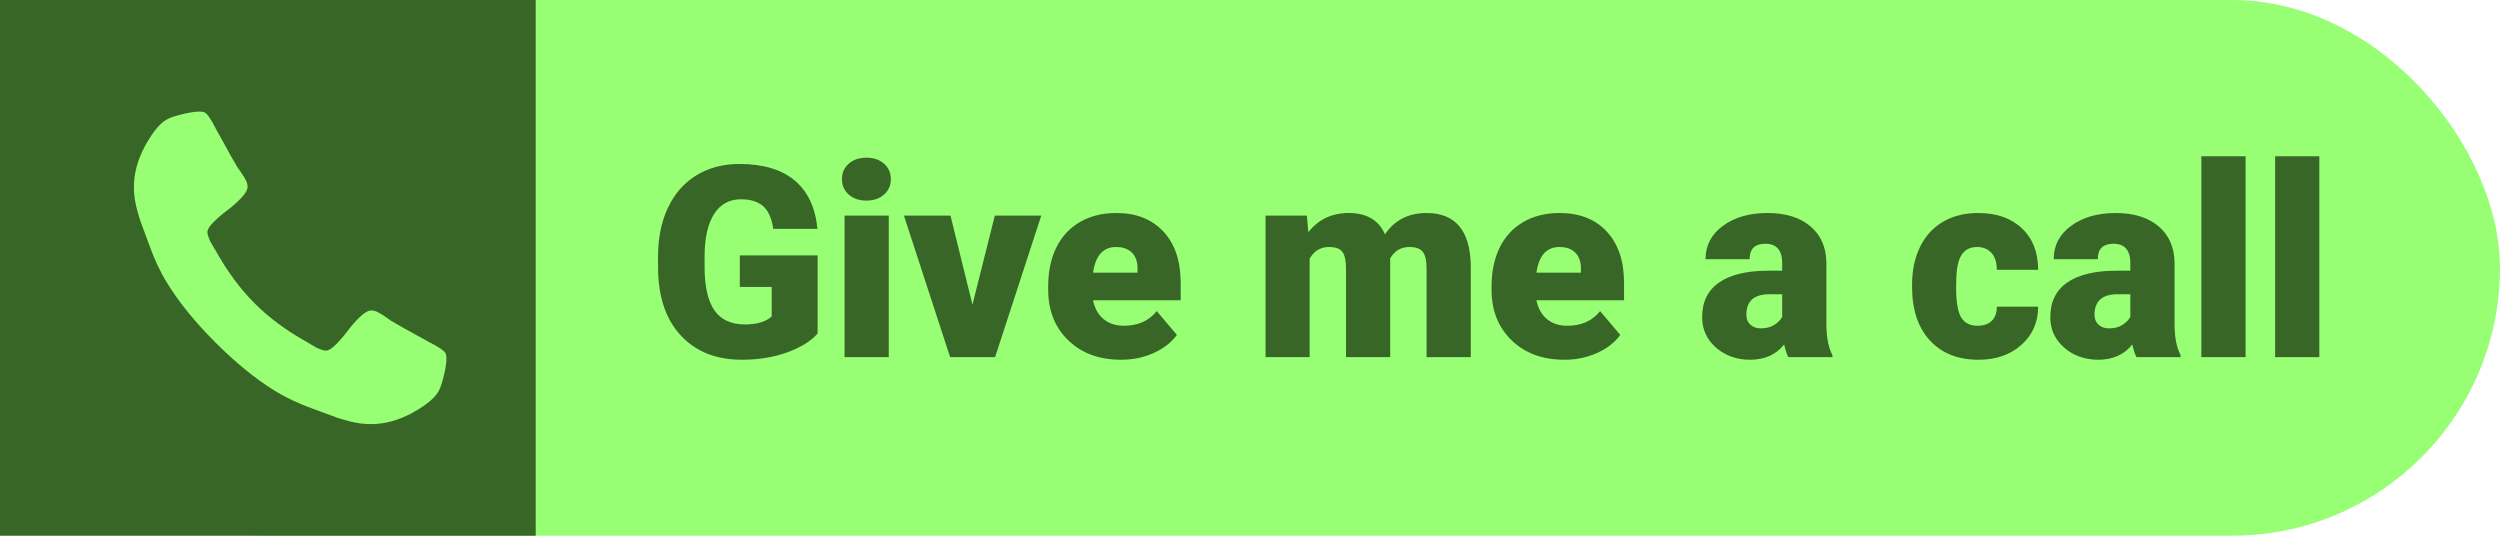 <svg width="112" height="24" viewBox="0 0 112 24" fill="none" xmlns="http://www.w3.org/2000/svg">
<rect width="112" height="24" rx="12" fill="#98FF75"/>
<rect width="24" height="24" fill="#376627"/>
<path d="M36.629 14.945C36.312 15.297 35.85 15.58 35.24 15.795C34.631 16.01 33.963 16.117 33.236 16.117C32.119 16.117 31.227 15.775 30.559 15.092C29.891 14.408 29.533 13.457 29.486 12.238L29.48 11.5C29.48 10.66 29.629 9.928 29.926 9.303C30.223 8.674 30.646 8.191 31.197 7.855C31.752 7.516 32.393 7.346 33.119 7.346C34.182 7.346 35.006 7.59 35.592 8.078C36.182 8.562 36.525 9.287 36.623 10.252H34.643C34.572 9.775 34.42 9.436 34.185 9.232C33.951 9.029 33.619 8.928 33.19 8.928C32.674 8.928 32.275 9.146 31.994 9.584C31.713 10.021 31.57 10.646 31.566 11.459V11.975C31.566 12.826 31.711 13.467 32 13.896C32.293 14.322 32.752 14.535 33.377 14.535C33.912 14.535 34.31 14.416 34.572 14.178V12.854H33.143V11.441H36.629V14.945ZM39.816 16H37.836V9.66H39.816V16ZM37.719 8.025C37.719 7.744 37.82 7.514 38.023 7.334C38.227 7.154 38.49 7.064 38.815 7.064C39.139 7.064 39.402 7.154 39.605 7.334C39.809 7.514 39.91 7.744 39.91 8.025C39.91 8.307 39.809 8.537 39.605 8.717C39.402 8.896 39.139 8.986 38.815 8.986C38.49 8.986 38.227 8.896 38.023 8.717C37.82 8.537 37.719 8.307 37.719 8.025ZM43.566 13.65L44.568 9.66H46.648L44.58 16H42.565L40.496 9.66H42.582L43.566 13.65ZM50.223 16.117C49.25 16.117 48.463 15.828 47.861 15.25C47.26 14.668 46.959 13.912 46.959 12.982V12.818C46.959 12.17 47.078 11.598 47.316 11.102C47.559 10.605 47.91 10.223 48.371 9.953C48.832 9.68 49.379 9.543 50.012 9.543C50.902 9.543 51.605 9.82 52.121 10.375C52.637 10.926 52.895 11.695 52.895 12.684V13.451H48.969C49.039 13.807 49.193 14.086 49.432 14.289C49.67 14.492 49.978 14.594 50.357 14.594C50.982 14.594 51.471 14.375 51.822 13.938L52.725 15.004C52.478 15.344 52.129 15.615 51.676 15.818C51.227 16.018 50.742 16.117 50.223 16.117ZM50 11.066C49.422 11.066 49.078 11.449 48.969 12.215H50.961V12.062C50.969 11.746 50.889 11.502 50.721 11.33C50.553 11.154 50.312 11.066 50 11.066ZM58.549 9.66L58.613 10.404C59.062 9.83 59.666 9.543 60.424 9.543C61.225 9.543 61.766 9.861 62.047 10.498C62.477 9.861 63.098 9.543 63.91 9.543C65.195 9.543 65.856 10.32 65.891 11.875V16H63.91V11.998C63.91 11.674 63.855 11.438 63.746 11.289C63.637 11.141 63.438 11.066 63.148 11.066C62.758 11.066 62.467 11.24 62.275 11.588L62.281 11.67V16H60.301V12.01C60.301 11.678 60.248 11.438 60.143 11.289C60.037 11.141 59.836 11.066 59.539 11.066C59.16 11.066 58.871 11.24 58.672 11.588V16H56.697V9.66H58.549ZM70.086 16.117C69.113 16.117 68.326 15.828 67.725 15.25C67.123 14.668 66.822 13.912 66.822 12.982V12.818C66.822 12.17 66.941 11.598 67.18 11.102C67.422 10.605 67.773 10.223 68.234 9.953C68.695 9.68 69.242 9.543 69.875 9.543C70.766 9.543 71.469 9.82 71.984 10.375C72.5 10.926 72.758 11.695 72.758 12.684V13.451H68.832C68.902 13.807 69.057 14.086 69.295 14.289C69.533 14.492 69.842 14.594 70.221 14.594C70.846 14.594 71.334 14.375 71.686 13.938L72.588 15.004C72.342 15.344 71.992 15.615 71.539 15.818C71.09 16.018 70.606 16.117 70.086 16.117ZM69.863 11.066C69.285 11.066 68.941 11.449 68.832 12.215H70.824V12.062C70.832 11.746 70.752 11.502 70.584 11.33C70.416 11.154 70.176 11.066 69.863 11.066ZM80.117 16C80.047 15.871 79.984 15.682 79.93 15.432C79.566 15.889 79.059 16.117 78.406 16.117C77.809 16.117 77.301 15.938 76.883 15.578C76.465 15.215 76.256 14.76 76.256 14.213C76.256 13.525 76.51 13.006 77.018 12.654C77.525 12.303 78.264 12.127 79.232 12.127H79.842V11.793C79.842 11.211 79.59 10.92 79.086 10.92C78.617 10.92 78.383 11.15 78.383 11.611H76.408C76.408 10.998 76.668 10.5 77.188 10.117C77.711 9.734 78.377 9.543 79.186 9.543C79.994 9.543 80.633 9.74 81.102 10.135C81.57 10.529 81.811 11.07 81.822 11.758V14.565C81.83 15.146 81.92 15.592 82.092 15.9V16H80.117ZM78.881 14.711C79.127 14.711 79.33 14.658 79.49 14.553C79.654 14.447 79.772 14.328 79.842 14.195V13.182H79.268C78.58 13.182 78.236 13.49 78.236 14.107C78.236 14.287 78.297 14.434 78.418 14.547C78.539 14.656 78.693 14.711 78.881 14.711ZM88.59 14.594C88.867 14.594 89.082 14.52 89.234 14.371C89.387 14.219 89.461 14.008 89.457 13.738H91.309C91.309 14.434 91.059 15.004 90.559 15.449C90.062 15.895 89.422 16.117 88.637 16.117C87.715 16.117 86.988 15.828 86.457 15.25C85.926 14.672 85.66 13.871 85.66 12.848V12.766C85.66 12.125 85.777 11.56 86.012 11.072C86.25 10.58 86.592 10.203 87.037 9.941C87.482 9.676 88.01 9.543 88.619 9.543C89.443 9.543 90.098 9.771 90.582 10.229C91.066 10.685 91.309 11.305 91.309 12.086H89.457C89.457 11.758 89.377 11.506 89.217 11.33C89.057 11.154 88.842 11.066 88.572 11.066C88.061 11.066 87.762 11.393 87.676 12.045C87.648 12.252 87.635 12.537 87.635 12.9C87.635 13.537 87.711 13.979 87.863 14.225C88.016 14.471 88.258 14.594 88.59 14.594ZM95.715 16C95.644 15.871 95.582 15.682 95.527 15.432C95.164 15.889 94.656 16.117 94.004 16.117C93.406 16.117 92.898 15.938 92.481 15.578C92.062 15.215 91.853 14.76 91.853 14.213C91.853 13.525 92.107 13.006 92.615 12.654C93.123 12.303 93.861 12.127 94.83 12.127H95.439V11.793C95.439 11.211 95.188 10.92 94.684 10.92C94.215 10.92 93.981 11.15 93.981 11.611H92.006C92.006 10.998 92.266 10.5 92.785 10.117C93.309 9.734 93.975 9.543 94.783 9.543C95.592 9.543 96.231 9.74 96.699 10.135C97.168 10.529 97.408 11.07 97.42 11.758V14.565C97.428 15.146 97.518 15.592 97.689 15.9V16H95.715ZM94.478 14.711C94.725 14.711 94.928 14.658 95.088 14.553C95.252 14.447 95.369 14.328 95.439 14.195V13.182H94.865C94.178 13.182 93.834 13.49 93.834 14.107C93.834 14.287 93.894 14.434 94.016 14.547C94.137 14.656 94.291 14.711 94.478 14.711ZM100.602 16H98.621V7H100.602V16ZM103.906 16H101.926V7H103.906V16Z" fill="#376627"/>
<path d="M20 16.057C20 16.236 19.967 16.47 19.901 16.758C19.834 17.046 19.765 17.273 19.692 17.439C19.553 17.77 19.148 18.122 18.479 18.493C17.856 18.831 17.239 19 16.629 19C16.45 19 16.276 18.988 16.107 18.965C15.938 18.942 15.748 18.901 15.536 18.841C15.323 18.781 15.166 18.733 15.063 18.697C14.96 18.66 14.777 18.592 14.511 18.493C14.246 18.393 14.084 18.334 14.024 18.314C13.374 18.082 12.794 17.807 12.284 17.489C11.436 16.965 10.559 16.251 9.654 15.346C8.749 14.441 8.035 13.564 7.511 12.716C7.193 12.206 6.918 11.626 6.686 10.976C6.666 10.916 6.607 10.754 6.507 10.489C6.408 10.223 6.34 10.04 6.303 9.937C6.267 9.834 6.219 9.677 6.159 9.464C6.099 9.252 6.058 9.062 6.035 8.893C6.012 8.724 6 8.55 6 8.371C6 7.761 6.169 7.144 6.507 6.521C6.878 5.852 7.23 5.447 7.561 5.308C7.727 5.235 7.954 5.166 8.242 5.099C8.531 5.033 8.764 5 8.943 5C9.036 5 9.106 5.01 9.152 5.03C9.271 5.07 9.447 5.322 9.679 5.786C9.752 5.911 9.851 6.09 9.977 6.322C10.103 6.554 10.219 6.765 10.325 6.954C10.431 7.143 10.534 7.32 10.633 7.486C10.653 7.512 10.711 7.595 10.807 7.734C10.904 7.874 10.975 7.991 11.021 8.087C11.068 8.183 11.091 8.278 11.091 8.371C11.091 8.503 10.996 8.669 10.807 8.868C10.619 9.067 10.413 9.249 10.191 9.415C9.969 9.58 9.763 9.756 9.575 9.942C9.386 10.127 9.291 10.28 9.291 10.399C9.291 10.459 9.308 10.533 9.341 10.623C9.374 10.712 9.402 10.78 9.425 10.827C9.449 10.873 9.495 10.953 9.565 11.065C9.634 11.178 9.672 11.241 9.679 11.254C10.183 12.162 10.759 12.941 11.409 13.591C12.059 14.241 12.838 14.817 13.746 15.321C13.759 15.328 13.822 15.366 13.935 15.435C14.047 15.505 14.127 15.551 14.173 15.575C14.22 15.598 14.288 15.626 14.377 15.659C14.467 15.692 14.541 15.709 14.601 15.709C14.72 15.709 14.873 15.614 15.058 15.425C15.244 15.236 15.419 15.031 15.585 14.809C15.751 14.587 15.933 14.381 16.132 14.193C16.331 14.004 16.497 13.909 16.629 13.909C16.722 13.909 16.817 13.932 16.913 13.979C17.009 14.025 17.126 14.096 17.266 14.193C17.405 14.289 17.488 14.347 17.514 14.367C17.68 14.466 17.857 14.569 18.046 14.675C18.235 14.781 18.445 14.897 18.678 15.023C18.91 15.149 19.088 15.248 19.215 15.321C19.678 15.553 19.93 15.729 19.97 15.848C19.99 15.894 20 15.964 20 16.057Z" fill="#98FF75"/>
</svg>
